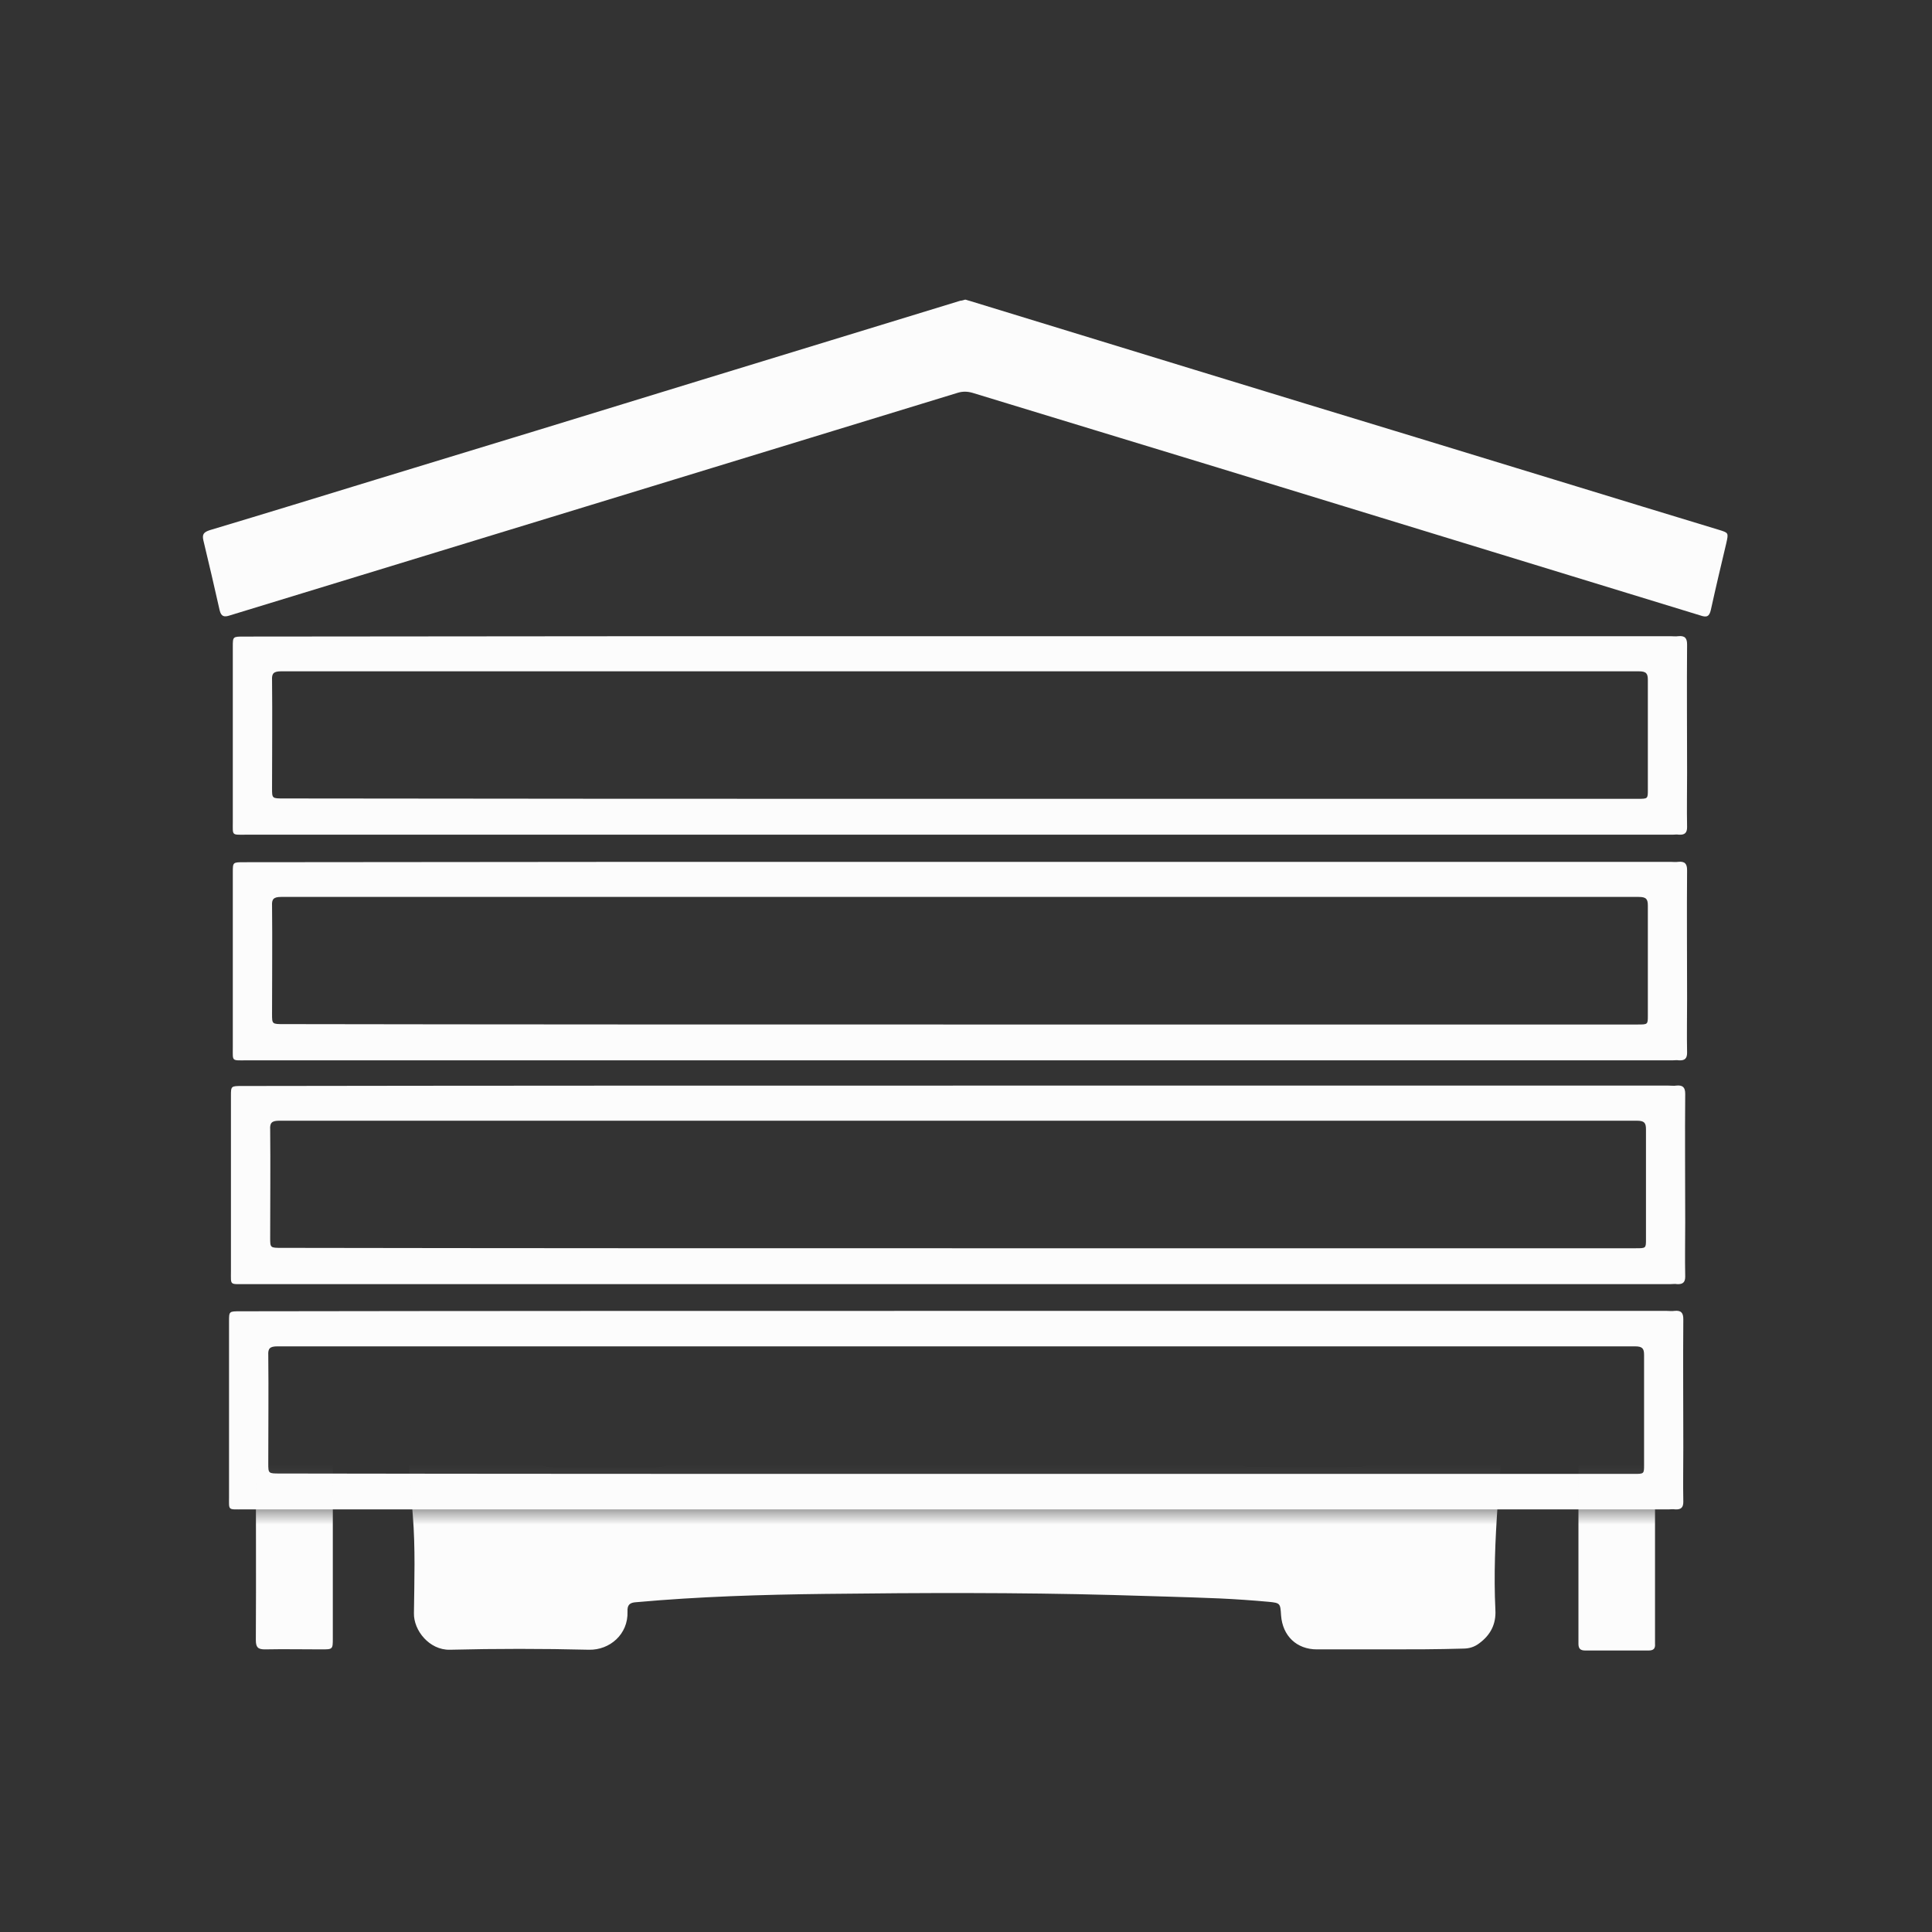 <svg width="64" height="64" viewBox="0 0 64 64" fill="none" xmlns="http://www.w3.org/2000/svg">
<rect x="0" y="0" width="64" height="64" fill="#333333" stroke="none"/>
<path d="M31.975 9.925C32.037 9.937 32.087 9.962 32.15 9.975C37.087 11.488 42.012 13 46.95 14.5C50.275 15.512 53.6 16.538 56.937 17.55C57.262 17.65 57.262 17.65 57.187 17.988C57.012 18.725 56.837 19.462 56.675 20.2C56.625 20.425 56.537 20.462 56.325 20.387C51.025 18.762 45.725 17.137 40.412 15.512C37.675 14.675 34.95 13.85 32.212 13.012C32.037 12.963 31.887 12.963 31.725 13.012C28.337 14.05 24.937 15.088 21.55 16.125C16.9 17.55 12.262 18.962 7.612 20.387C7.425 20.45 7.325 20.425 7.275 20.212C7.1 19.438 6.925 18.675 6.737 17.9C6.687 17.688 6.762 17.625 6.95 17.562C8.787 17.012 10.612 16.45 12.45 15.887C16.062 14.787 19.662 13.688 23.275 12.575C26.125 11.7 28.962 10.838 31.812 9.962C31.862 9.962 31.925 9.937 31.975 9.925Z" fill="#FCFCFC"/>
<path d="M31.825 21.075C39.662 21.075 47.5 21.075 55.337 21.075C55.425 21.075 55.512 21.087 55.587 21.075C55.812 21.05 55.887 21.137 55.887 21.35C55.875 22.762 55.887 24.188 55.887 25.6C55.887 26.2 55.875 26.8 55.887 27.4C55.887 27.587 55.812 27.663 55.612 27.65C55.55 27.637 55.475 27.65 55.412 27.65C39.675 27.65 23.937 27.65 8.187 27.65C7.662 27.65 7.712 27.7 7.712 27.225C7.712 25.288 7.712 23.363 7.712 21.425C7.712 21.087 7.712 21.087 8.087 21.087C16 21.075 23.912 21.075 31.825 21.075ZM31.775 26.462C39.262 26.462 46.762 26.462 54.25 26.462C54.587 26.462 54.587 26.462 54.587 26.163C54.587 24.95 54.587 23.738 54.587 22.525C54.587 22.312 54.537 22.238 54.287 22.238C39.3 22.238 24.3 22.238 9.312 22.238C9.062 22.238 9 22.312 9.012 22.525C9.025 23.725 9.012 24.913 9.012 26.113C9.012 26.45 9.012 26.45 9.4 26.45C16.862 26.462 24.312 26.462 31.775 26.462Z" fill="#FCFCFC"/>
<path d="M31.825 28.55C39.662 28.55 47.5 28.55 55.337 28.55C55.425 28.55 55.512 28.562 55.587 28.55C55.812 28.525 55.887 28.613 55.887 28.825C55.875 30.238 55.887 31.663 55.887 33.075C55.887 33.675 55.875 34.275 55.887 34.875C55.887 35.062 55.812 35.138 55.612 35.125C55.55 35.112 55.475 35.125 55.412 35.125C39.675 35.125 23.937 35.125 8.187 35.125C7.662 35.125 7.712 35.175 7.712 34.7C7.712 32.763 7.712 30.837 7.712 28.9C7.712 28.562 7.712 28.562 8.087 28.562C16 28.55 23.912 28.55 31.825 28.55ZM31.775 33.938C39.262 33.938 46.762 33.938 54.25 33.938C54.587 33.938 54.587 33.938 54.587 33.638C54.587 32.425 54.587 31.212 54.587 30C54.587 29.788 54.537 29.712 54.287 29.712C39.3 29.712 24.3 29.712 9.312 29.712C9.062 29.712 9 29.788 9.012 30C9.025 31.2 9.012 32.388 9.012 33.587C9.012 33.925 9.012 33.925 9.4 33.925C16.862 33.938 24.312 33.938 31.775 33.938Z" fill="#FCFCFC"/>
<path d="M31.762 35.962C39.6 35.962 47.437 35.962 55.275 35.962C55.362 35.962 55.45 35.975 55.525 35.962C55.75 35.938 55.825 36.025 55.825 36.237C55.812 37.65 55.825 39.075 55.825 40.487C55.825 41.087 55.812 41.688 55.825 42.288C55.825 42.475 55.75 42.55 55.55 42.538C55.487 42.525 55.412 42.538 55.35 42.538C39.612 42.538 23.875 42.538 8.125 42.538C7.6 42.538 7.65 42.587 7.65 42.112C7.65 40.175 7.65 38.25 7.65 36.312C7.65 35.975 7.65 35.975 8.025 35.975C15.937 35.962 23.85 35.962 31.762 35.962ZM31.712 41.35C39.2 41.35 46.7 41.35 54.187 41.35C54.525 41.35 54.525 41.35 54.525 41.05C54.525 39.837 54.525 38.625 54.525 37.413C54.525 37.2 54.475 37.125 54.225 37.125C39.237 37.125 24.237 37.125 9.25 37.125C9 37.125 8.937 37.2 8.95 37.413C8.962 38.612 8.95 39.8 8.95 41C8.95 41.337 8.95 41.337 9.337 41.337C16.8 41.35 24.25 41.35 31.712 41.35Z" fill="#FCFCFC"/>
<path d="M31.7 43.425C39.537 43.425 47.375 43.425 55.212 43.425C55.3 43.425 55.387 43.438 55.462 43.425C55.687 43.4 55.762 43.487 55.762 43.7C55.75 45.112 55.762 46.538 55.762 47.95C55.762 48.55 55.75 49.15 55.762 49.75C55.762 49.938 55.687 50.013 55.487 50C55.425 49.987 55.35 50 55.287 50C39.55 50 23.812 50 8.062 50C7.537 50 7.587 50.05 7.587 49.575C7.587 47.638 7.587 45.712 7.587 43.775C7.587 43.438 7.587 43.438 7.962 43.438C15.875 43.425 23.787 43.425 31.7 43.425ZM31.65 48.825C39.137 48.825 46.637 48.825 54.125 48.825C54.462 48.825 54.462 48.825 54.462 48.525C54.462 47.312 54.462 46.1 54.462 44.888C54.462 44.675 54.412 44.6 54.162 44.6C39.175 44.6 24.175 44.6 9.187 44.6C8.937 44.6 8.875 44.675 8.887 44.888C8.9 46.087 8.887 47.275 8.887 48.475C8.887 48.812 8.887 48.812 9.275 48.812C16.737 48.825 24.187 48.825 31.65 48.825Z" fill="#FCFCFC"/>
<mask id="mask0_6024_3689" style="mask-type:luminance" maskUnits="userSpaceOnUse" x="2" y="49" width="58" height="9">
<path d="M59.188 49.875H2.438V57.125H59.188V49.875Z" fill="white"/>
</mask>
<g mask="url(#mask0_6024_3689)">
<path d="M45.975 54.638C45.187 54.638 44.4 54.638 43.625 54.638C42.95 54.638 42.487 54.188 42.437 53.513C42.412 53.112 42.412 53.1 42.025 53.062C41.487 53.013 40.937 52.975 40.4 52.95C39.225 52.9 38.05 52.875 36.875 52.837C33.687 52.75 30.512 52.763 27.325 52.8C25.237 52.825 23.15 52.888 21.075 53.075C20.862 53.087 20.775 53.163 20.787 53.388C20.812 54.138 20.2 54.663 19.512 54.65C17.975 54.612 16.437 54.612 14.9 54.65C14.225 54.663 13.7 54.013 13.712 53.438C13.725 52.362 13.762 51.288 13.675 50.2C13.575 49 13.487 47.8 13.387 46.6C13.3 45.425 13.3 44.25 13.4 43.062C13.45 42.413 13.525 41.763 13.712 41.138C13.987 40.237 14.362 39.413 15.1 38.812C15.25 38.688 15.187 38.638 15.05 38.575C14.537 38.35 14.05 38.1 13.712 37.625C13.237 36.95 13.262 36.525 14.05 36.062C14.612 35.737 15.262 35.65 15.912 35.575C16.287 35.525 16.662 35.513 17.037 35.475C17.262 35.45 17.425 35.525 17.562 35.712C17.687 35.875 17.812 36.038 17.925 36.2C18.025 36.35 18.1 36.337 18.15 36.163C18.387 35.5 18.662 34.837 18.962 34.2C19.5 33.038 20.037 31.875 20.812 30.863C21.25 30.288 21.825 29.925 22.525 29.775C24.262 29.413 26.012 29.163 27.787 29.038C29.087 28.938 30.387 28.85 31.687 28.85C34.637 28.85 37.55 29.15 40.45 29.7C41.487 29.9 42.275 30.475 42.825 31.375C43.725 32.837 44.45 34.4 45.062 36.013C45.087 36.062 45.1 36.125 45.125 36.175C45.175 36.325 45.25 36.312 45.337 36.2C45.475 36.013 45.612 35.837 45.75 35.65C45.837 35.538 45.937 35.45 46.087 35.462C47.112 35.513 48.137 35.587 49.112 35.987C49.162 36.013 49.2 36.025 49.25 36.05C49.912 36.413 50.037 36.925 49.612 37.55C49.275 38.038 48.787 38.312 48.262 38.538C48.012 38.65 48 38.65 48.2 38.825C49.1 39.612 49.5 40.675 49.687 41.825C49.95 43.337 49.95 44.862 49.862 46.4C49.737 48.712 49.425 51.013 49.537 53.337C49.562 53.8 49.375 54.163 49 54.438C48.837 54.562 48.662 54.612 48.462 54.612C47.612 54.638 46.8 54.638 45.975 54.638ZM31.312 30.837C30.937 30.875 30.3 30.837 29.65 30.875C29.037 30.913 28.412 30.95 27.8 31C26.312 31.113 24.837 31.363 23.362 31.587C22.787 31.675 22.325 31.887 22 32.425C21.212 33.737 20.562 35.125 20.012 36.562C19.925 36.788 19.95 36.812 20.187 36.788C21.087 36.675 21.975 36.612 22.875 36.562C24.362 36.5 25.862 36.425 27.35 36.413C30.075 36.388 32.812 36.362 35.537 36.438C36.975 36.475 38.425 36.487 39.862 36.55C40.9 36.6 41.925 36.675 42.962 36.775C43.225 36.8 43.25 36.775 43.162 36.525C42.687 35.275 42.1 34.075 41.475 32.888C41.062 32.087 40.5 31.675 39.6 31.538C36.95 31.113 34.275 30.837 31.312 30.837ZM19.362 46.05C19.362 46.038 19.362 46.038 19.362 46.05C19.9 46.038 20.45 46.062 20.987 46.038C21.725 46 22.05 45.487 21.8 44.775C21.55 44.062 21.05 43.65 20.337 43.525C19.2 43.312 18.05 43.163 16.887 43.05C16.125 42.987 15.737 43.5 15.937 44.263C16 44.487 16.1 44.7 16.187 44.9C16.525 45.65 17.087 46.025 17.887 46.038C18.375 46.05 18.862 46.05 19.362 46.05ZM43.837 46.05C44.275 46.05 44.7 46.05 45.137 46.05C45.287 46.05 45.437 46.038 45.587 46.025C46.65 45.9 47.162 44.875 47.275 44.025C47.362 43.413 47.087 43.112 46.487 43.05C46.375 43.038 46.25 43.05 46.137 43.062C45.762 43.1 45.387 43.138 45.012 43.188C44.25 43.3 43.462 43.35 42.712 43.538C42.05 43.712 41.587 44.125 41.375 44.8C41.175 45.413 41.45 45.9 42.075 46.013C42.225 46.038 42.375 46.038 42.525 46.05C42.975 46.05 43.412 46.05 43.837 46.05ZM43.187 47.438C42.612 47.438 42.037 47.438 41.462 47.438C41.287 47.438 41.112 47.462 40.962 47.562C40.612 47.788 40.612 48.237 40.975 48.462C41.125 48.55 41.3 48.6 41.475 48.6C42.612 48.6 43.762 48.612 44.9 48.6C45.137 48.6 45.362 48.538 45.55 48.375C45.812 48.138 45.787 47.825 45.5 47.625C45.325 47.5 45.137 47.45 44.937 47.45C44.35 47.438 43.762 47.438 43.187 47.438ZM20 47.438C19.462 47.438 18.912 47.438 18.375 47.438C18.2 47.438 18.025 47.45 17.862 47.538C17.675 47.625 17.537 47.775 17.525 48.013C17.512 48.25 17.65 48.4 17.837 48.487C18 48.562 18.175 48.612 18.35 48.612C19.462 48.612 20.587 48.612 21.7 48.612C21.925 48.612 22.15 48.538 22.337 48.413C22.637 48.2 22.637 47.862 22.337 47.65C22.125 47.5 21.875 47.45 21.625 47.45C21.087 47.438 20.537 47.438 20 47.438Z" fill="#FCFCFC"/>
<path d="M11.025 41.712C11.025 45.9 11.025 50.075 11.025 54.263C11.025 54.638 11.025 54.638 10.65 54.638C10.025 54.638 9.4 54.625 8.775 54.638C8.537 54.638 8.475 54.562 8.475 54.325C8.487 52.225 8.475 50.112 8.475 48.013C8.475 41.75 8.475 35.487 8.475 29.225C8.475 29.125 8.475 29.038 8.475 28.938C8.462 28.775 8.537 28.712 8.7 28.712C9.4 28.712 10.1 28.712 10.8 28.712C10.963 28.712 11.025 28.775 11.012 28.938C11.012 29.025 11.012 29.113 11.012 29.2C11.025 33.388 11.025 37.55 11.025 41.712Z" fill="#FCFCFC"/>
<path d="M52.288 41.688C52.288 37.5 52.288 33.3 52.288 29.113C52.288 28.738 52.288 28.738 52.65 28.738C53.275 28.738 53.9 28.75 54.525 28.738C54.75 28.738 54.825 28.812 54.825 29.05C54.813 30.75 54.825 32.438 54.825 34.138C54.825 40.812 54.825 47.487 54.825 54.163C54.825 54.263 54.825 54.35 54.825 54.45C54.838 54.612 54.775 54.675 54.613 54.675C53.913 54.675 53.213 54.675 52.513 54.675C52.35 54.675 52.288 54.612 52.288 54.45C52.288 54.362 52.288 54.275 52.288 54.188C52.288 50 52.288 45.85 52.288 41.688Z" fill="#FCFCFC"/>
</g>
</svg>
